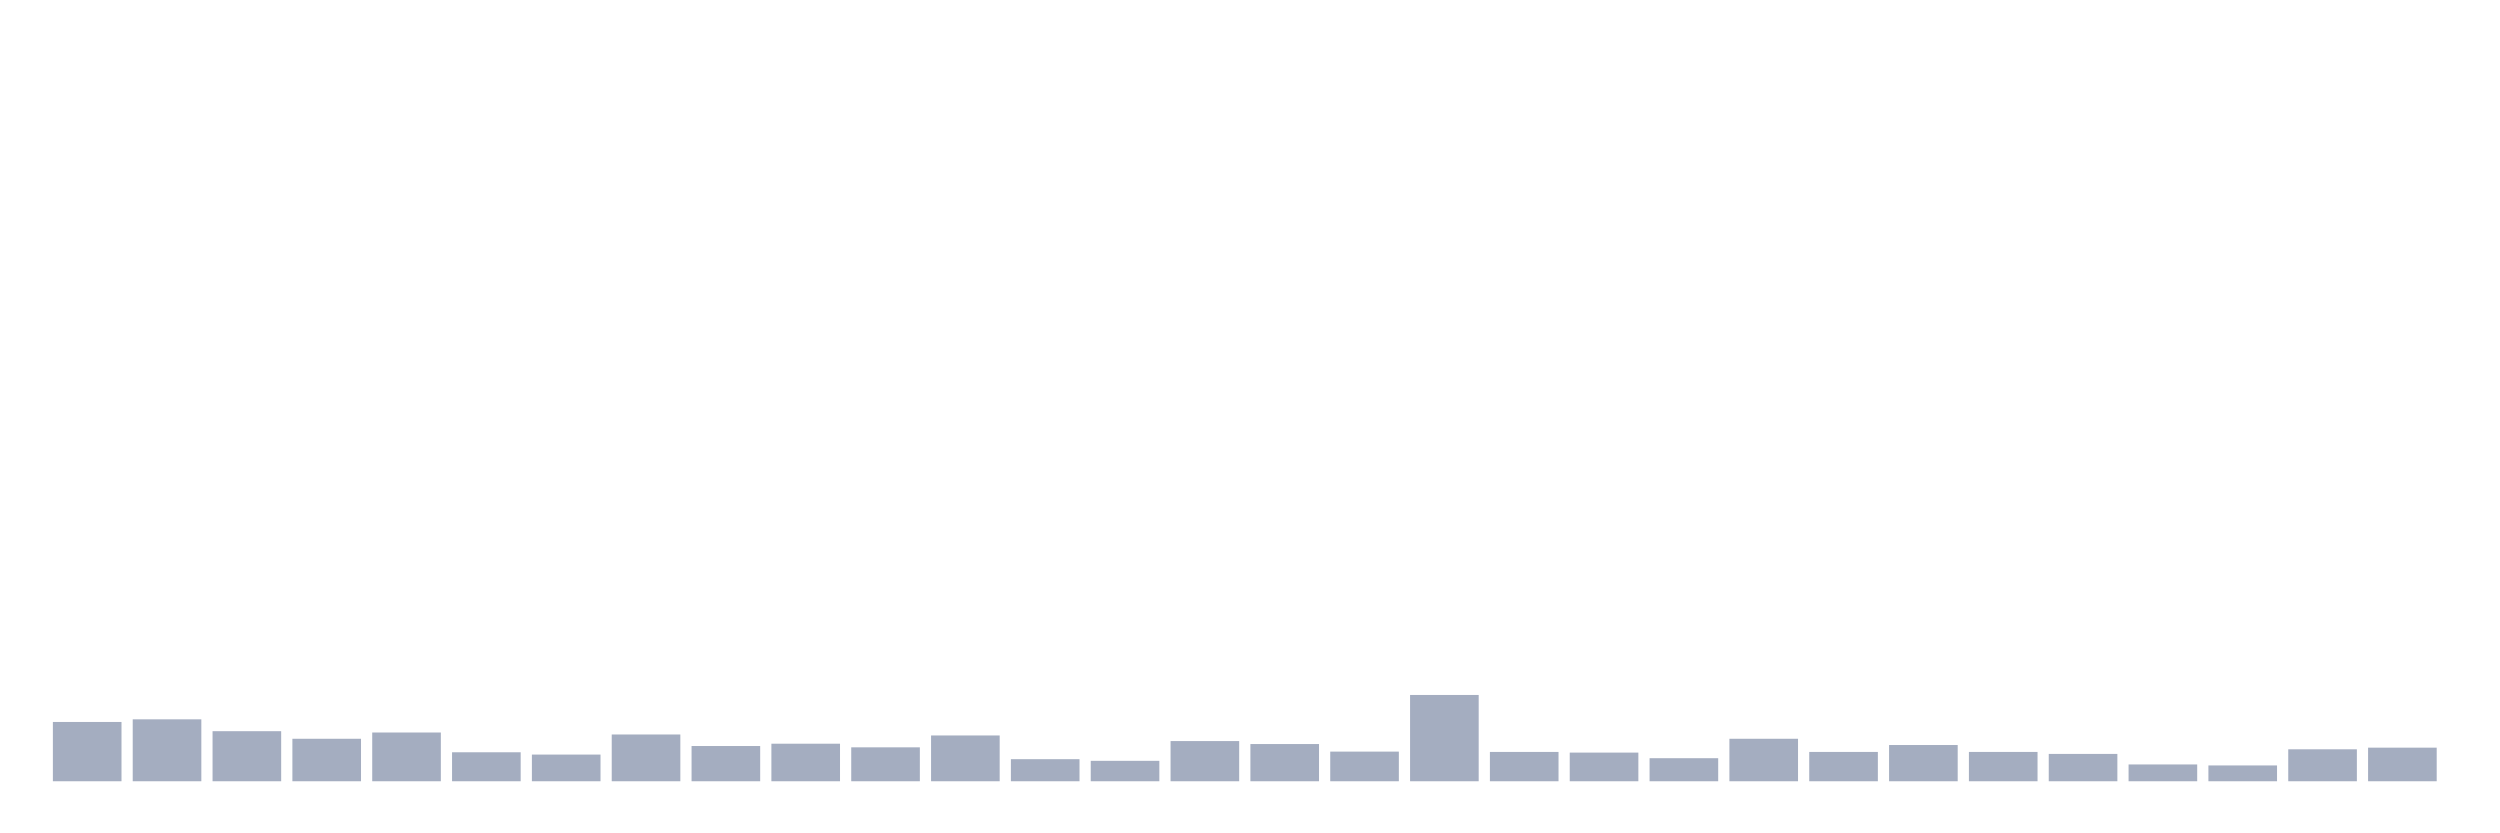 <svg xmlns="http://www.w3.org/2000/svg" viewBox="0 0 480 160"><g transform="translate(10,10)"><rect class="bar" x="0.153" width="13.175" y="128.618" height="11.382" fill="rgb(164,173,192)"></rect><rect class="bar" x="15.482" width="13.175" y="128.112" height="11.888" fill="rgb(164,173,192)"></rect><rect class="bar" x="30.81" width="13.175" y="130.388" height="9.612" fill="rgb(164,173,192)"></rect><rect class="bar" x="46.138" width="13.175" y="131.843" height="8.157" fill="rgb(164,173,192)"></rect><rect class="bar" x="61.466" width="13.175" y="130.641" height="9.359" fill="rgb(164,173,192)"></rect><rect class="bar" x="76.794" width="13.175" y="134.435" height="5.565" fill="rgb(164,173,192)"></rect><rect class="bar" x="92.123" width="13.175" y="134.878" height="5.122" fill="rgb(164,173,192)"></rect><rect class="bar" x="107.451" width="13.175" y="131.021" height="8.979" fill="rgb(164,173,192)"></rect><rect class="bar" x="122.779" width="13.175" y="133.234" height="6.766" fill="rgb(164,173,192)"></rect><rect class="bar" x="138.107" width="13.175" y="132.791" height="7.209" fill="rgb(164,173,192)"></rect><rect class="bar" x="153.436" width="13.175" y="133.487" height="6.513" fill="rgb(164,173,192)"></rect><rect class="bar" x="168.764" width="13.175" y="131.21" height="8.79" fill="rgb(164,173,192)"></rect><rect class="bar" x="184.092" width="13.175" y="135.763" height="4.237" fill="rgb(164,173,192)"></rect><rect class="bar" x="199.42" width="13.175" y="136.079" height="3.921" fill="rgb(164,173,192)"></rect><rect class="bar" x="214.748" width="13.175" y="132.285" height="7.715" fill="rgb(164,173,192)"></rect><rect class="bar" x="230.077" width="13.175" y="132.855" height="7.145" fill="rgb(164,173,192)"></rect><rect class="bar" x="245.405" width="13.175" y="134.309" height="5.691" fill="rgb(164,173,192)"></rect><rect class="bar" x="260.733" width="13.175" y="123.433" height="16.567" fill="rgb(164,173,192)"></rect><rect class="bar" x="276.061" width="13.175" y="134.372" height="5.628" fill="rgb(164,173,192)"></rect><rect class="bar" x="291.39" width="13.175" y="134.499" height="5.501" fill="rgb(164,173,192)"></rect><rect class="bar" x="306.718" width="13.175" y="135.574" height="4.426" fill="rgb(164,173,192)"></rect><rect class="bar" x="322.046" width="13.175" y="131.843" height="8.157" fill="rgb(164,173,192)"></rect><rect class="bar" x="337.374" width="13.175" y="134.372" height="5.628" fill="rgb(164,173,192)"></rect><rect class="bar" x="352.702" width="13.175" y="133.044" height="6.956" fill="rgb(164,173,192)"></rect><rect class="bar" x="368.031" width="13.175" y="134.372" height="5.628" fill="rgb(164,173,192)"></rect><rect class="bar" x="383.359" width="13.175" y="134.752" height="5.248" fill="rgb(164,173,192)"></rect><rect class="bar" x="398.687" width="13.175" y="136.775" height="3.225" fill="rgb(164,173,192)"></rect><rect class="bar" x="414.015" width="13.175" y="136.965" height="3.035" fill="rgb(164,173,192)"></rect><rect class="bar" x="429.344" width="13.175" y="133.866" height="6.134" fill="rgb(164,173,192)"></rect><rect class="bar" x="444.672" width="13.175" y="133.55" height="6.45" fill="rgb(164,173,192)"></rect></g></svg>